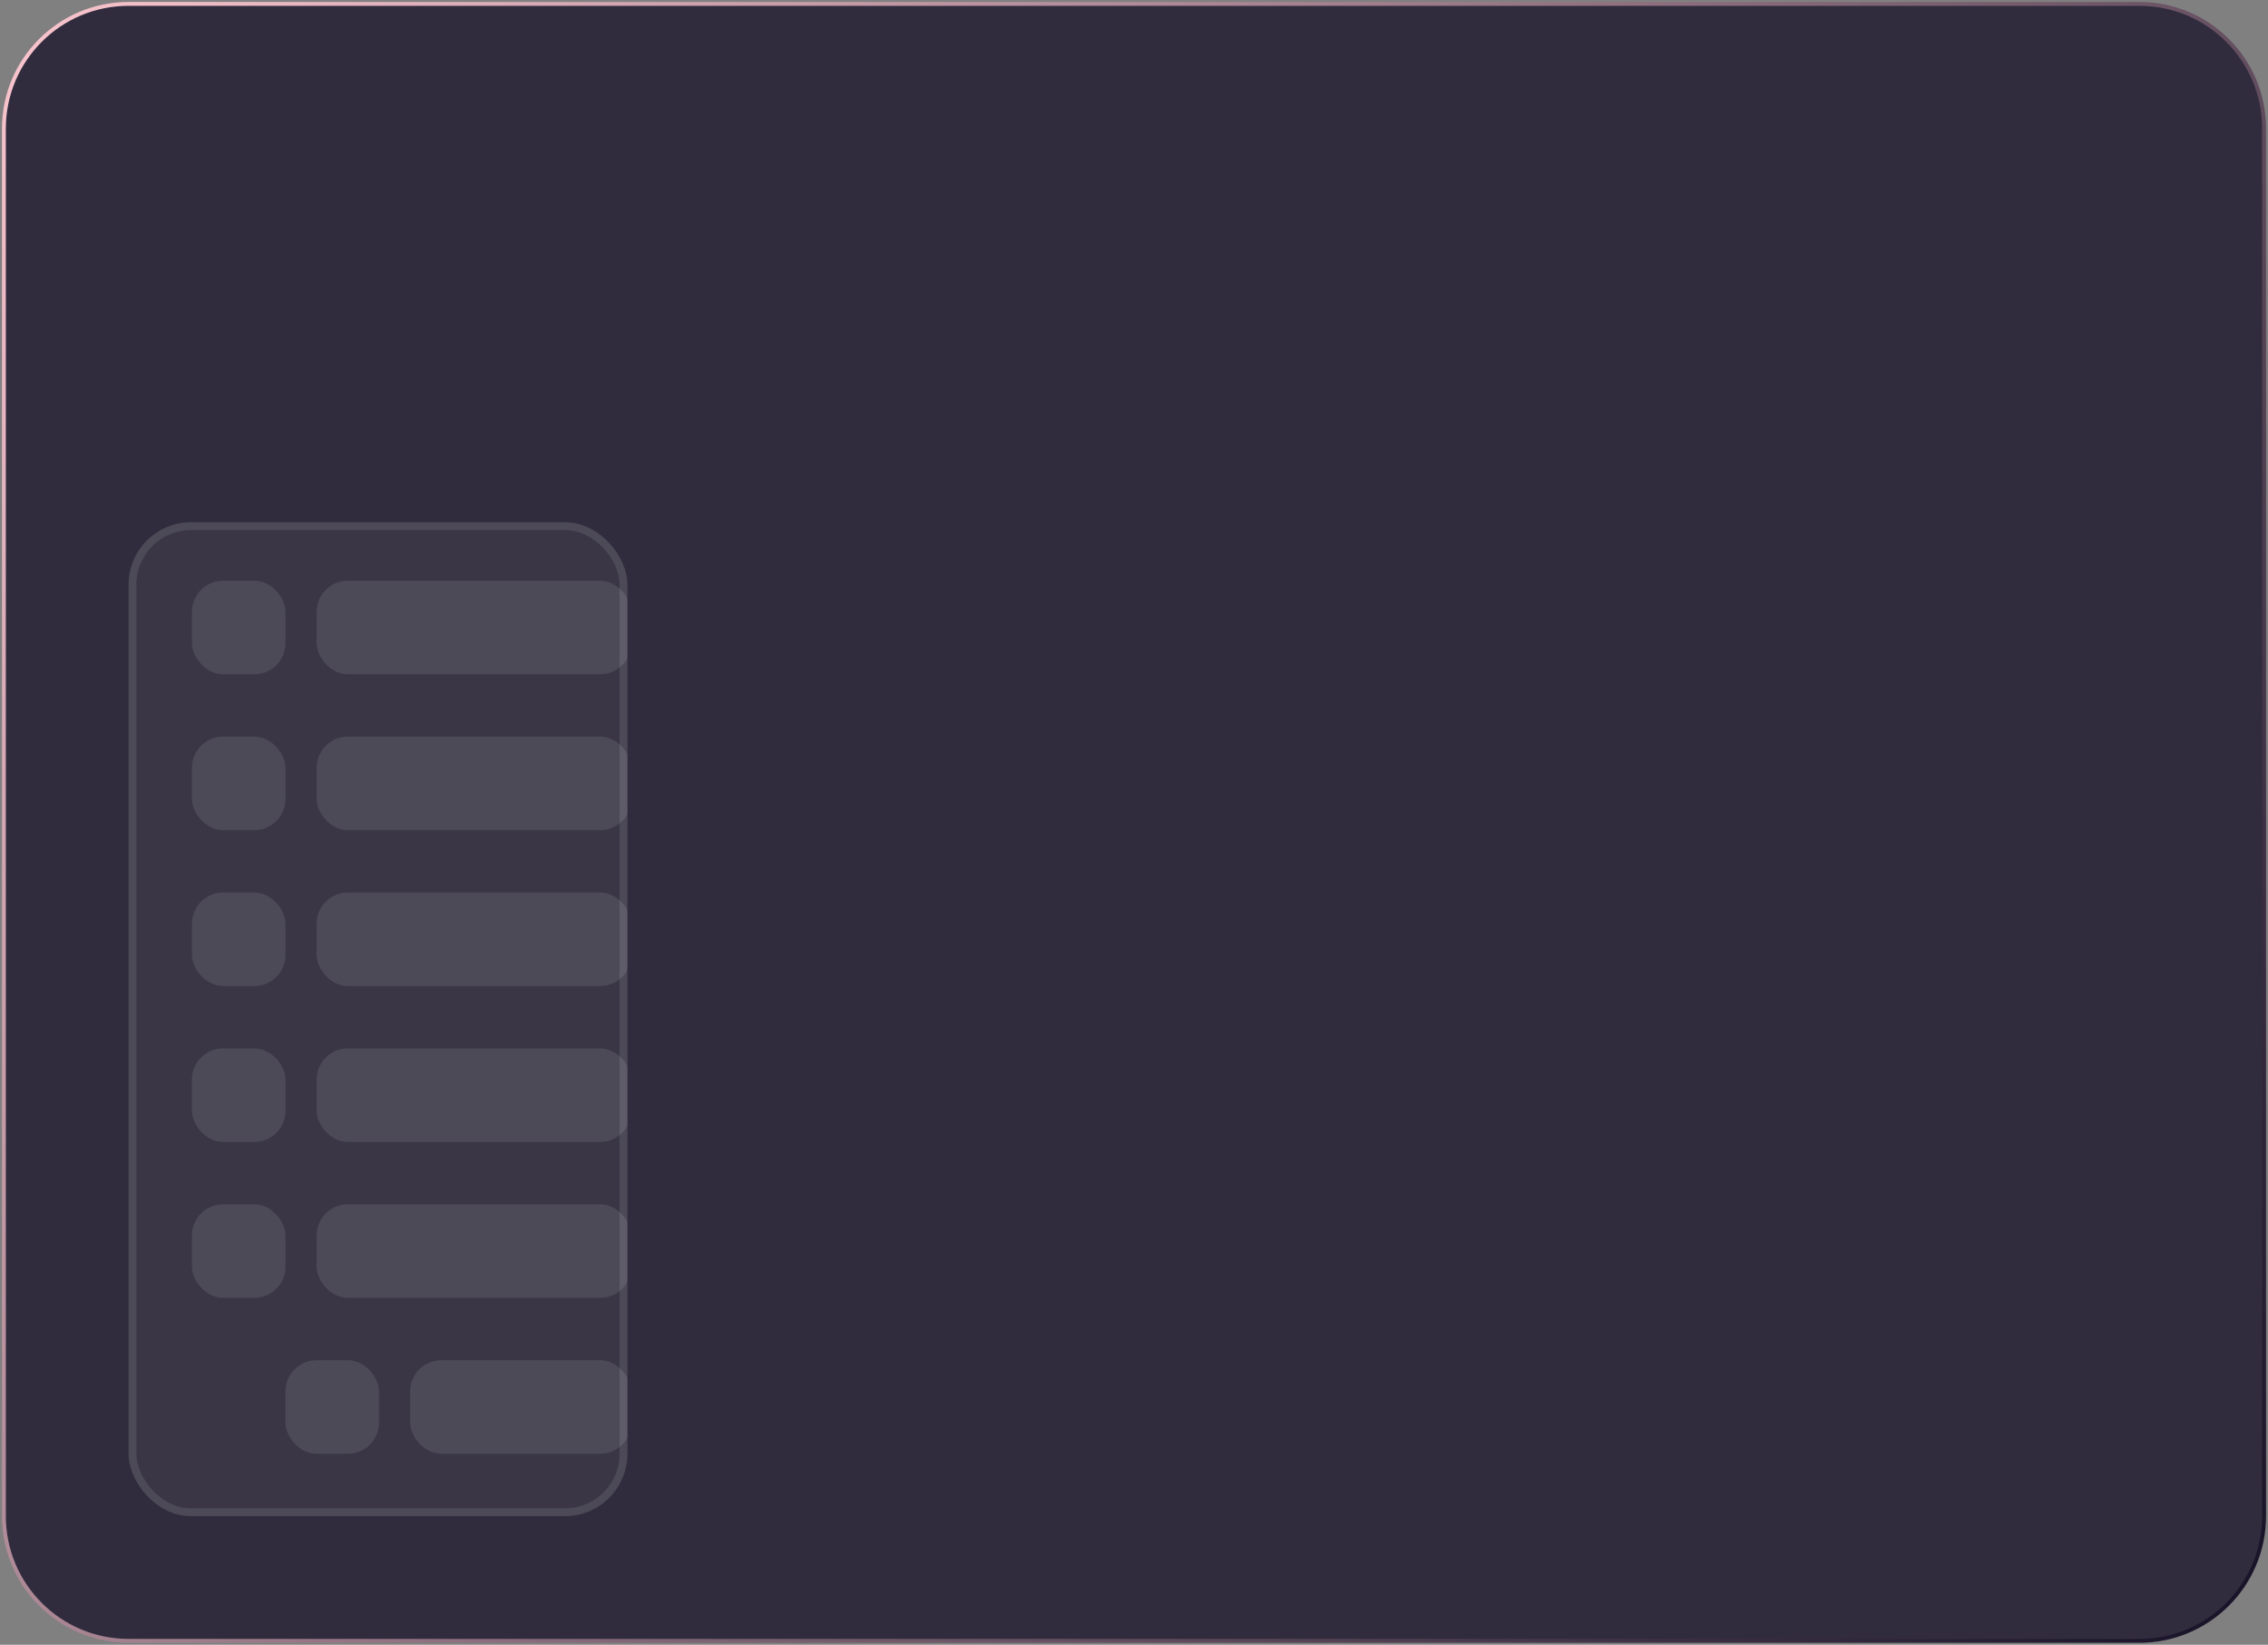 <svg width="582" height="422" viewBox="0 0 582 422" fill="none" xmlns="http://www.w3.org/2000/svg">
<rect x="0" y="0" width="582" height="422" fill="#808080" stroke="none"/>
<g clip-path="url(#clip0_105_388)">
<path id="opacity_layer" d="M549 1H33C15.327 1 1 15.327 1 33V389C1 406.673 15.327 421 33 421H549C566.673 421 581 406.673 581 389V33C581 15.327 566.673 1 549 1Z" fill="#161127" fill-opacity="0.75"/>
<path d="M549 1H33C15.327 1 1 15.327 1 33V389C1 406.673 15.327 421 33 421H549C566.673 421 581 406.673 581 389V33C581 15.327 566.673 1 549 1Z" stroke="url(#paint0_linear_105_388)"/>
<g clip-path="url(#clip1_105_388)">
<rect x="33" y="134" width="128" height="255" rx="16" fill="white" fill-opacity="0.05"/>
<rect x="49.258" y="149" width="24" height="24" rx="8" fill="white" fill-opacity="0.1"/>
<rect x="81.258" y="149" width="80.739" height="24" rx="8" fill="white" fill-opacity="0.1"/>
<rect x="49.258" y="189" width="24" height="24" rx="8" fill="white" fill-opacity="0.1"/>
<rect x="81.258" y="189" width="80.739" height="24" rx="8" fill="white" fill-opacity="0.1"/>
<rect x="49.258" y="229" width="24" height="24" rx="8" fill="white" fill-opacity="0.1"/>
<rect x="81.258" y="229" width="80.739" height="24" rx="8" fill="white" fill-opacity="0.1"/>
<rect x="49.258" y="269" width="24" height="24" rx="8" fill="white" fill-opacity="0.1"/>
<rect x="81.258" y="269" width="80.739" height="24" rx="8" fill="white" fill-opacity="0.1"/>
<rect x="49.258" y="309" width="24" height="24" rx="8" fill="white" fill-opacity="0.1"/>
<rect x="81.258" y="309" width="80.739" height="24" rx="8" fill="white" fill-opacity="0.1"/>
<rect x="73.258" y="349" width="24" height="24" rx="8" fill="white" fill-opacity="0.1"/>
<rect x="105.258" y="349" width="56.739" height="24" rx="8" fill="white" fill-opacity="0.1"/>
</g>
<rect x="34" y="135" width="126" height="253" rx="15" stroke="white" stroke-opacity="0.1" stroke-width="2"/>
</g>
<defs>
<linearGradient id="paint0_linear_105_388" x1="1" y1="-0.41" x2="581" y2="421" gradientUnits="userSpaceOnUse">
<stop stop-color="#FBC6CF"/>
<stop offset="1" stop-color="#161127"/>
</linearGradient>
<clipPath id="clip0_105_388">
<rect width="582" height="422" fill="white"/>
</clipPath>
<clipPath id="clip1_105_388">
<rect x="33" y="134" width="128" height="255" rx="16" fill="white"/>
</clipPath>
</defs>
</svg>
